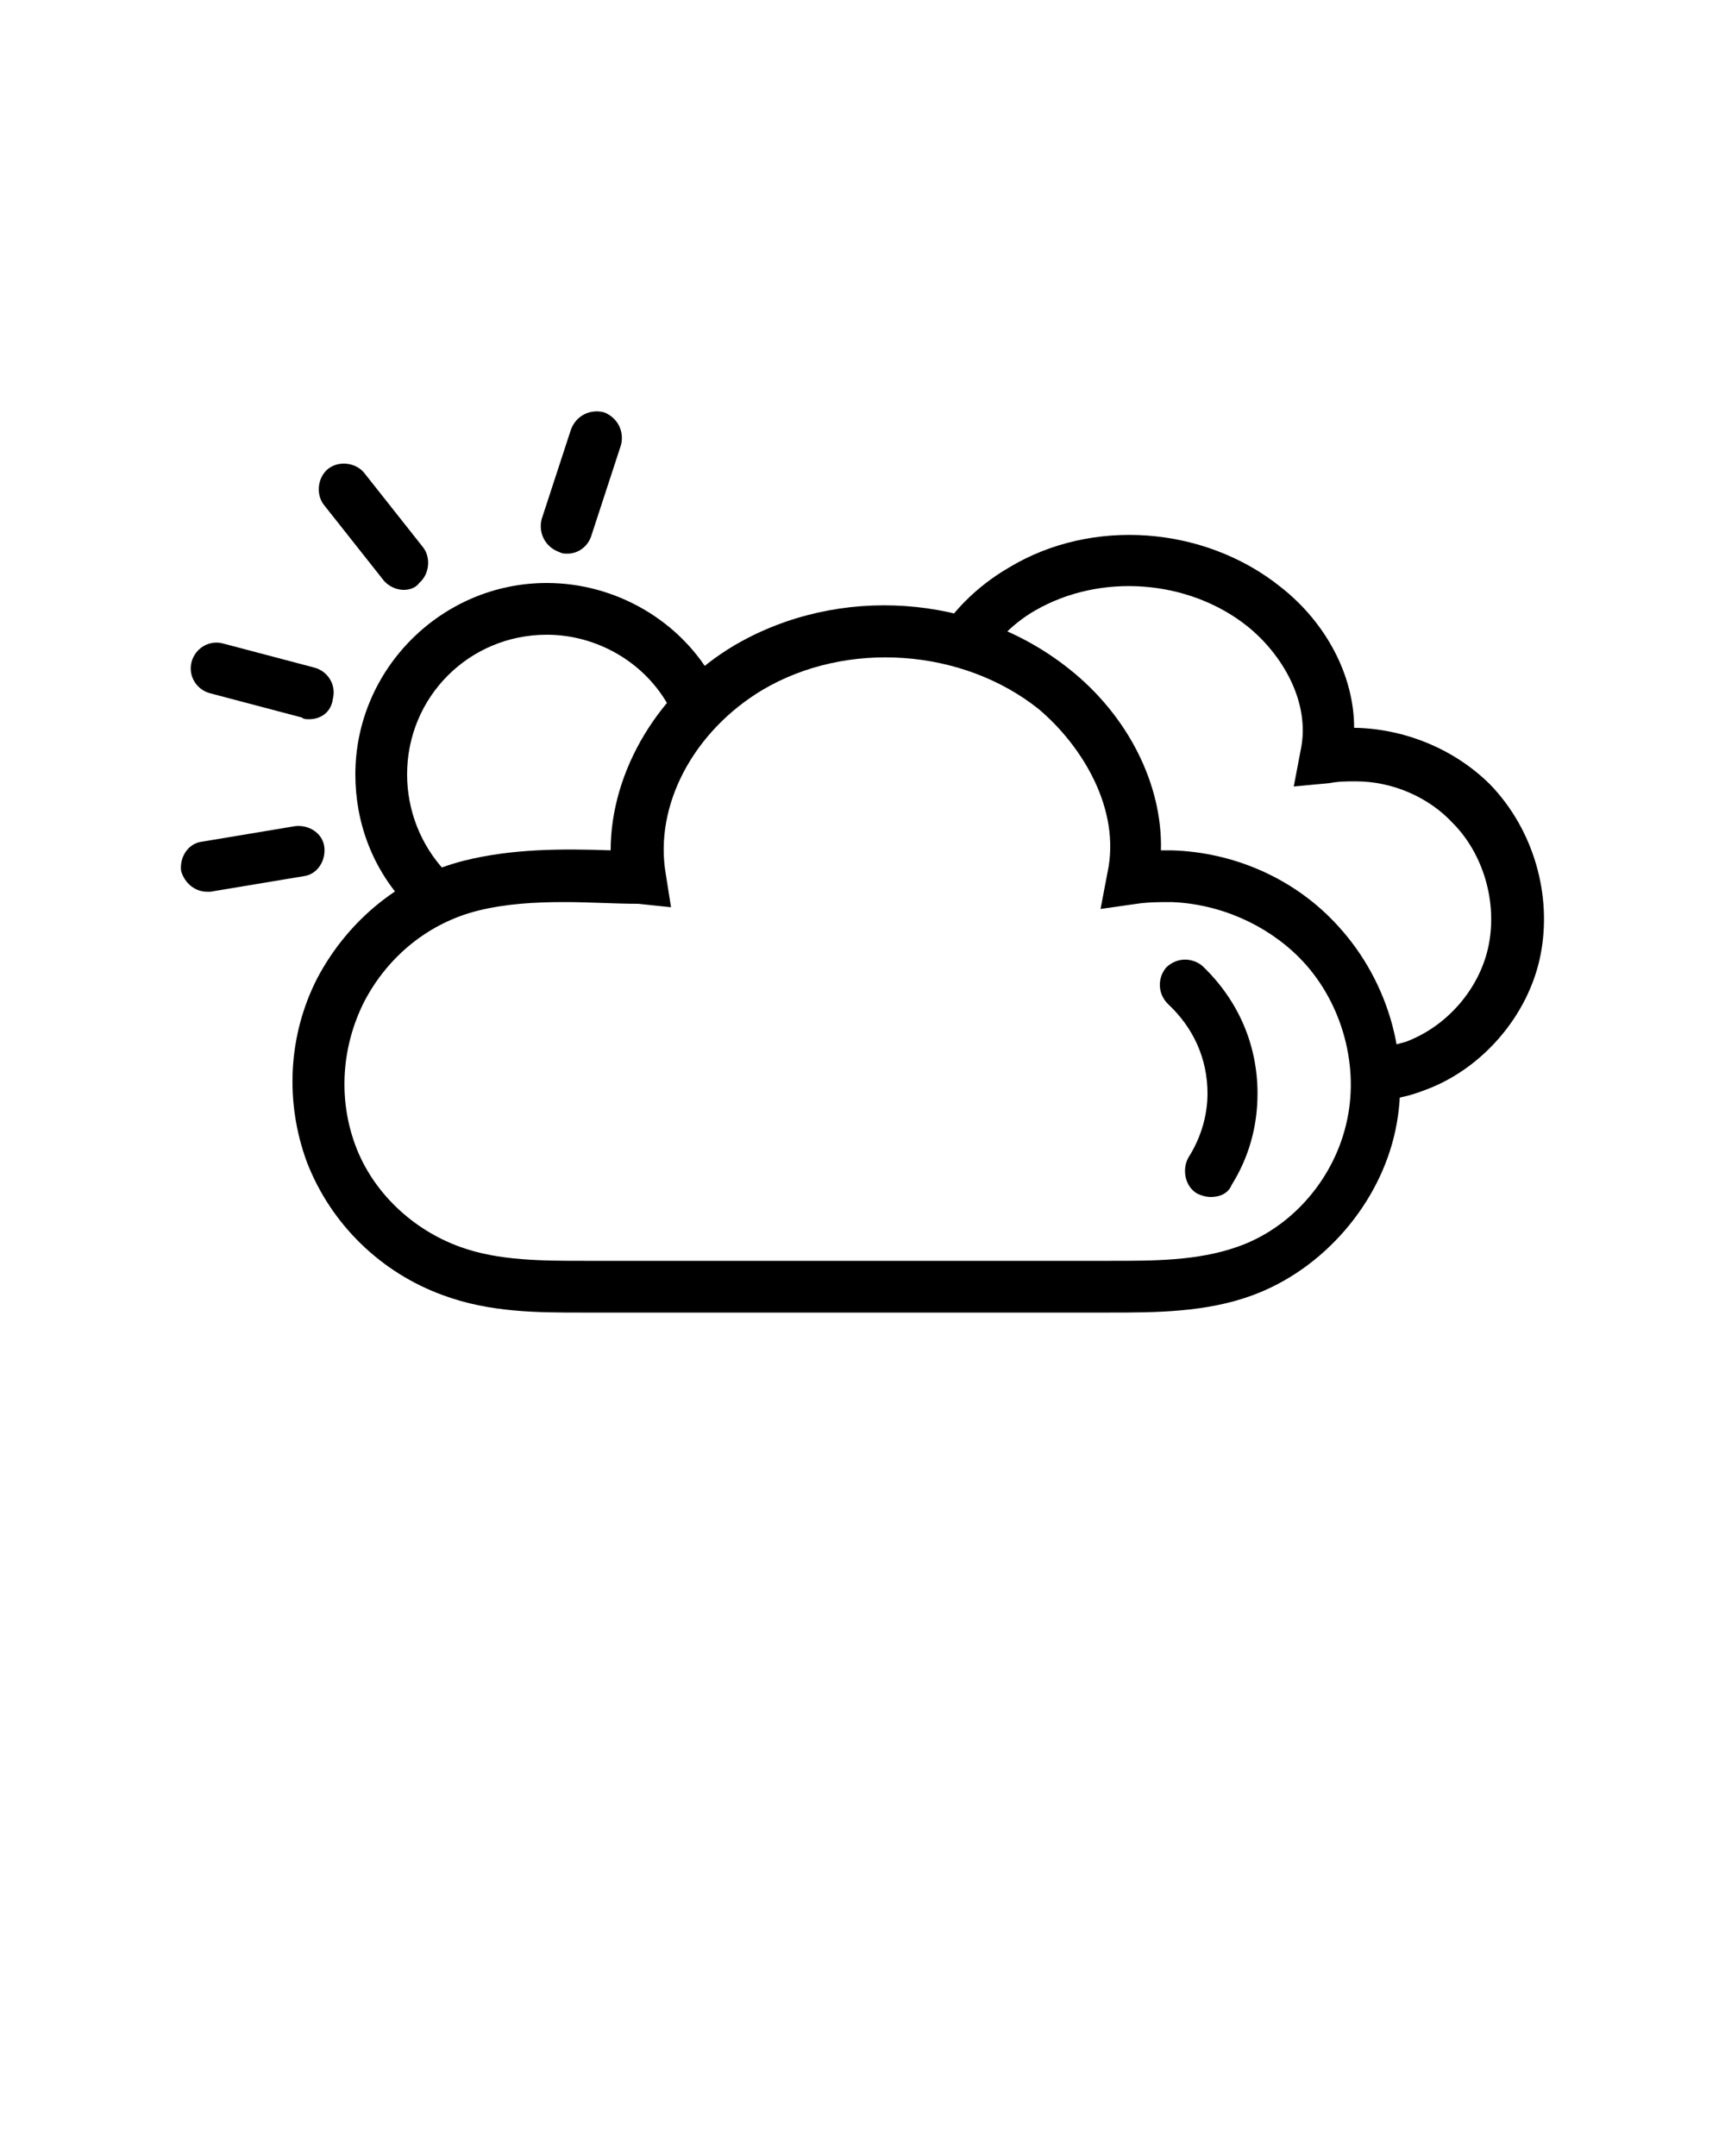 <svg xmlns="http://www.w3.org/2000/svg" xmlns:xlink="http://www.w3.org/1999/xlink" version="1.1" x="0px" y="0px" viewBox="0 0 100 125" style="enable-background:new 0 0 100 100;" xml:space="preserve"><g><g><g><path d="M79.3,63.9l-0.3-3c1-0.1,1.8-0.3,2.5-0.5c2.4-0.9,4.3-3.1,4.8-5.6c0.5-2.5-0.3-5.3-2.1-7.1c-1.4-1.5-3.5-2.4-5.6-2.4     c-0.5,0-1,0-1.5,0.1L75,45.6l0.4-2.1c0.6-2.8-1.1-5.6-3.1-7.2c-3.4-2.7-8.5-3.1-12.3-0.9c-1.4,0.8-2.6,2.1-3.4,3.5L54,37.5     c1-1.9,2.6-3.5,4.5-4.6c4.8-2.9,11.3-2.4,15.7,1.1c2.7,2.1,4.3,5.2,4.3,8.2c0.1,0,0.1,0,0.2,0c2.9,0.1,5.7,1.3,7.7,3.3     c2.5,2.6,3.6,6.4,2.9,9.9c-0.7,3.5-3.4,6.6-6.7,7.8C81.6,63.6,80.5,63.8,79.3,63.9z"/></g><g><g><path d="M33.7,76.1c-2.5,0-5.3,0-8-1c-3.6-1.3-6.5-4.1-7.9-7.7c-1.3-3.5-1.1-7.4,0.6-10.7c1.8-3.4,4.9-5.9,8.5-6.8      c2.8-0.7,5.7-0.7,8.5-0.6c0-4.6,2.8-9.3,7.2-11.9c6-3.5,13.9-3,19.4,1.4c3.4,2.7,5.4,6.7,5.3,10.5c0.2,0,0.4,0,0.6,0l0,0      c3.6,0.1,7,1.6,9.4,4.1c3.1,3.2,4.5,7.8,3.6,12.1c-0.9,4.3-4.2,8.1-8.3,9.6c-2.7,1-5.7,1-8.3,1l-30.5,0      C33.9,76.1,33.8,76.1,33.7,76.1z M32.7,52.3c-1.7,0-3.4,0.1-5,0.5c-2.8,0.7-5.2,2.6-6.6,5.3c-1.3,2.6-1.5,5.6-0.5,8.3      c1,2.7,3.3,4.9,6.1,5.9c2.2,0.8,4.8,0.8,7.2,0.8l30.5,0c2.5,0,5,0,7.3-0.8c3.2-1.1,5.7-4,6.4-7.4c0.7-3.3-0.4-7-2.8-9.4      c-1.9-1.9-4.6-3.1-7.4-3.2l0,0c-0.7,0-1.3,0-2,0.1l-2.1,0.3l0.4-2.1c0.8-3.7-1.5-7.4-4-9.5c-4.4-3.5-11.1-4-16-1.1      c-4,2.4-6.3,6.7-5.6,10.7l0.3,1.9L37,52.4C35.6,52.4,34.2,52.3,32.7,52.3z"/></g><g><path d="M23.6,52.5c-2-2.1-3-4.8-3-7.6c0-6.1,5-11.1,11.1-11.1c4,0,7.8,2.2,9.7,5.7l-2.6,1.5c-1.4-2.6-4.2-4.2-7.1-4.2      c-4.5,0-8.1,3.6-8.1,8.1c0,2.1,0.8,4.1,2.2,5.6L23.6,52.5z"/></g><g><path d="M23.4,34.2c-0.4,0-0.9-0.2-1.2-0.6l-3.4-4.3c-0.5-0.6-0.4-1.6,0.2-2.1c0.6-0.5,1.6-0.4,2.1,0.2l3.4,4.3      c0.5,0.6,0.4,1.6-0.2,2.1C24.1,34.1,23.7,34.2,23.4,34.2z"/></g><g><path d="M32.9,32.1c-0.2,0-0.3,0-0.5-0.1c-0.8-0.3-1.2-1.1-1-1.9l1.7-5.2c0.3-0.8,1.1-1.2,1.9-1c0.8,0.3,1.2,1.1,1,1.9l-1.7,5.2      C34.1,31.7,33.5,32.1,32.9,32.1z"/></g><g><path d="M12,51.7c-0.7,0-1.3-0.5-1.5-1.2c-0.1-0.8,0.4-1.6,1.2-1.7l5.4-0.9c0.8-0.1,1.6,0.4,1.7,1.2c0.1,0.8-0.4,1.6-1.2,1.7      l-5.4,0.9C12.2,51.7,12.1,51.7,12,51.7z"/></g><g><path d="M17.9,41.7c-0.1,0-0.3,0-0.4-0.1l-5.3-1.4c-0.8-0.2-1.3-1-1.1-1.8c0.2-0.8,1-1.3,1.8-1.1l5.3,1.4c0.8,0.2,1.3,1,1.1,1.8      C19.2,41.3,18.6,41.7,17.9,41.7z"/></g></g><g><path d="M70.2,69.4c-0.3,0-0.6-0.1-0.8-0.2c-0.7-0.4-0.9-1.4-0.5-2.1c0.7-1.1,1.1-2.4,1.1-3.7c0-2-0.8-3.8-2.3-5.2     c-0.6-0.6-0.6-1.5-0.1-2.1c0.6-0.6,1.5-0.6,2.1-0.1c2.1,2,3.2,4.6,3.2,7.4c0,1.9-0.5,3.7-1.5,5.3C71.2,69.2,70.7,69.4,70.2,69.4z     "/></g></g></g></svg>